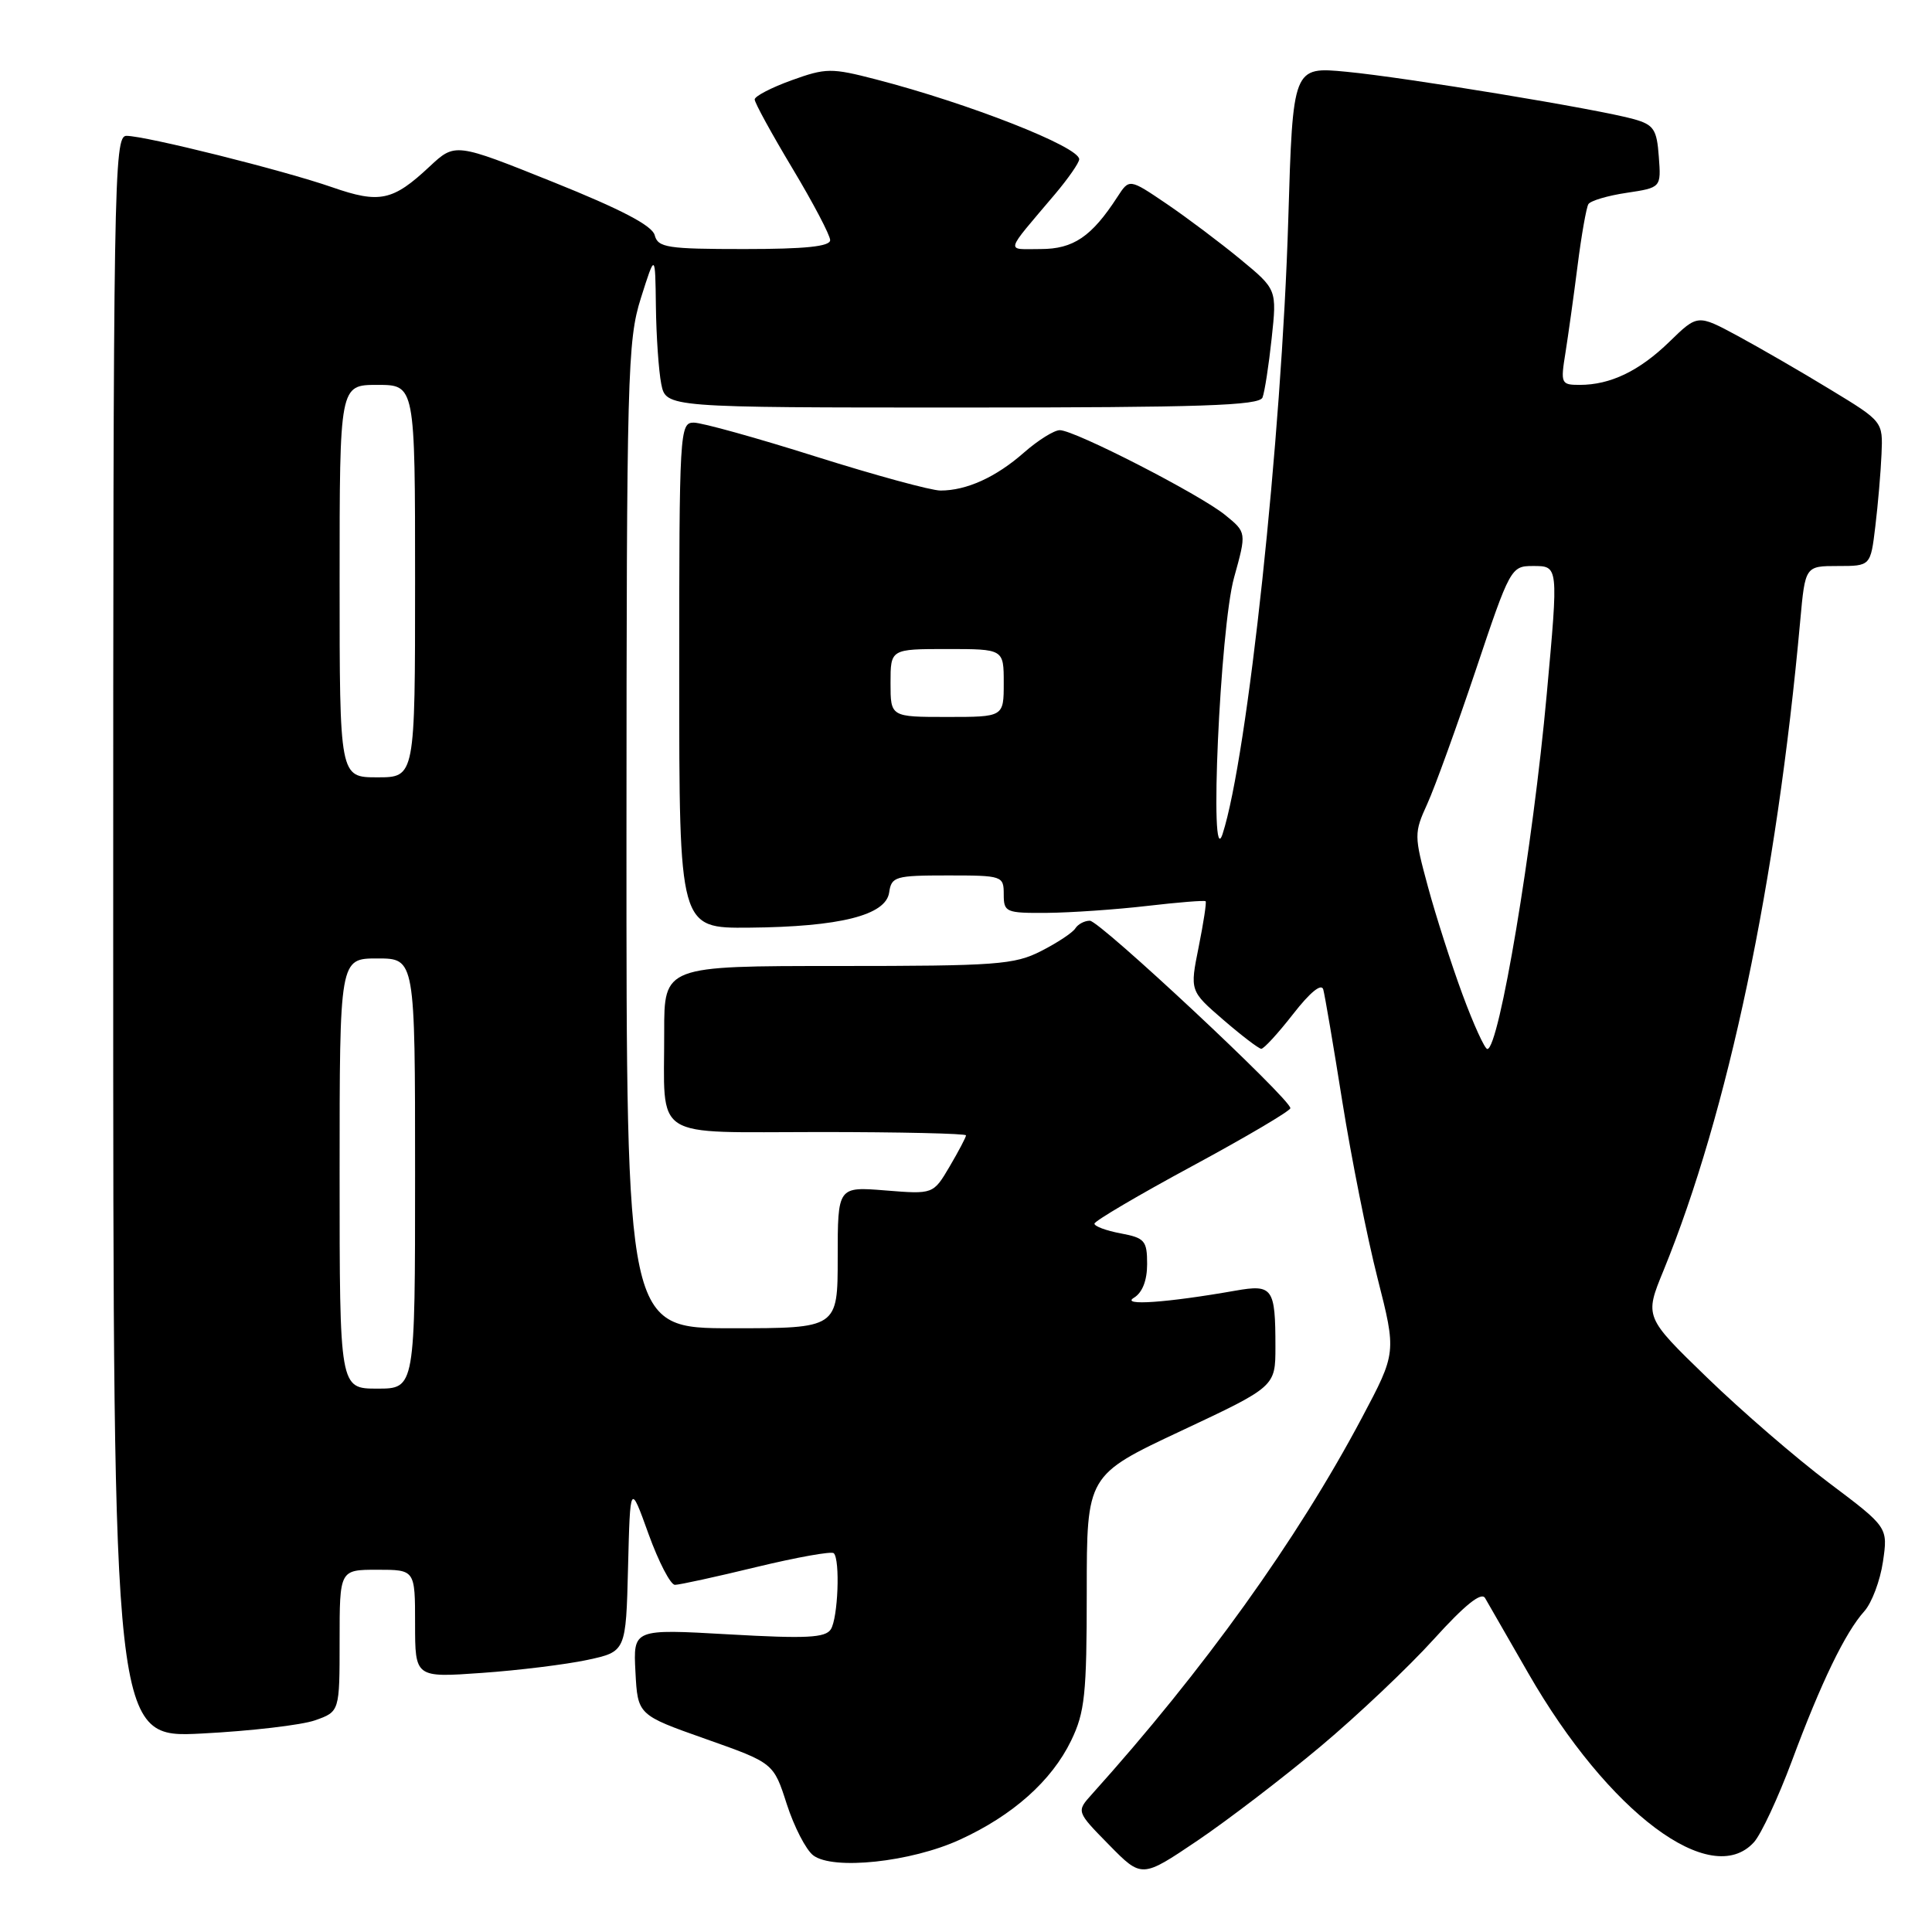 <?xml version="1.0" encoding="UTF-8" standalone="no"?>
<!DOCTYPE svg PUBLIC "-//W3C//DTD SVG 1.1//EN" "http://www.w3.org/Graphics/SVG/1.1/DTD/svg11.dtd" >
<svg xmlns="http://www.w3.org/2000/svg" xmlns:xlink="http://www.w3.org/1999/xlink" version="1.1" viewBox="0 0 256 256">
 <g >
 <path fill="currentColor"
d=" M 174.98 231.41 C 179.91 227.28 186.66 220.88 189.99 217.20 C 194.10 212.66 196.29 210.90 196.78 211.75 C 197.17 212.44 199.75 216.92 202.50 221.70 C 213.13 240.20 226.73 250.38 232.41 244.10 C 233.36 243.05 235.62 238.20 237.44 233.32 C 241.30 222.93 244.51 216.30 247.03 213.50 C 248.02 212.40 249.13 209.45 249.50 206.94 C 250.17 202.37 250.17 202.37 242.34 196.48 C 238.03 193.24 230.77 186.97 226.20 182.54 C 217.90 174.50 217.90 174.50 220.42 168.36 C 228.97 147.44 235.40 116.92 238.54 82.25 C 239.20 75.00 239.20 75.00 243.53 75.00 C 247.86 75.00 247.86 75.00 248.49 69.75 C 248.84 66.86 249.21 62.55 249.31 60.18 C 249.50 55.85 249.50 55.85 242.50 51.60 C 238.65 49.25 233.12 46.06 230.22 44.49 C 224.94 41.65 224.94 41.65 221.22 45.27 C 217.22 49.16 213.39 51.00 209.31 51.00 C 206.85 51.00 206.77 50.82 207.43 46.75 C 207.80 44.41 208.53 39.21 209.04 35.18 C 209.55 31.15 210.20 27.49 210.47 27.05 C 210.75 26.60 213.03 25.92 215.54 25.55 C 220.11 24.86 220.11 24.86 219.80 20.75 C 219.54 17.14 219.13 16.53 216.50 15.79 C 211.81 14.47 186.27 10.26 178.41 9.51 C 171.31 8.83 171.31 8.83 170.70 29.16 C 169.83 58.03 165.31 100.28 162.00 110.50 C 160.19 116.07 161.66 83.19 163.52 76.53 C 165.18 70.55 165.18 70.55 162.34 68.24 C 158.98 65.51 142.40 57.00 140.43 57.00 C 139.68 57.00 137.55 58.33 135.69 59.96 C 131.98 63.23 128.08 65.00 124.62 65.00 C 123.38 65.00 115.95 62.97 108.11 60.50 C 100.27 58.02 92.99 56.00 91.93 56.00 C 90.06 56.00 90.00 57.09 90.00 89.50 C 90.00 123.00 90.00 123.00 99.25 122.92 C 111.30 122.81 117.39 121.28 117.82 118.25 C 118.12 116.15 118.63 116.00 125.57 116.00 C 132.83 116.00 133.00 116.06 133.00 118.50 C 133.00 120.88 133.27 121.00 138.75 120.96 C 141.91 120.93 147.88 120.52 152.00 120.04 C 156.12 119.56 159.61 119.28 159.75 119.42 C 159.89 119.56 159.47 122.28 158.83 125.48 C 157.66 131.30 157.66 131.30 162.08 135.12 C 164.51 137.22 166.78 138.95 167.12 138.97 C 167.46 138.99 169.36 136.91 171.35 134.36 C 173.59 131.48 175.10 130.25 175.34 131.11 C 175.55 131.88 176.69 138.57 177.87 146.00 C 179.06 153.43 181.15 163.94 182.53 169.36 C 185.04 179.23 185.04 179.23 180.46 187.86 C 171.86 204.06 159.52 221.25 144.66 237.77 C 142.62 240.04 142.62 240.04 146.95 244.45 C 151.29 248.87 151.29 248.87 158.66 243.90 C 162.71 241.16 170.05 235.54 174.98 231.41 Z  M 127.18 243.77 C 134.20 240.56 139.35 235.97 141.93 230.64 C 143.75 226.89 144.00 224.49 144.00 210.92 C 144.00 195.47 144.00 195.47 156.50 189.60 C 169.00 183.73 169.00 183.73 169.00 178.45 C 169.00 170.65 168.64 170.15 163.70 171.02 C 154.61 172.62 148.43 173.05 150.25 171.96 C 151.37 171.28 152.00 169.67 152.00 167.50 C 152.00 164.40 151.69 164.03 148.50 163.43 C 146.57 163.07 145.01 162.49 145.02 162.14 C 145.03 161.79 150.87 158.35 158.00 154.50 C 165.13 150.65 170.97 147.20 170.98 146.84 C 171.01 145.64 145.73 122.00 144.41 122.00 C 143.70 122.00 142.84 122.46 142.49 123.01 C 142.15 123.57 140.11 124.92 137.97 126.01 C 134.42 127.83 132.05 128.00 111.04 128.00 C 88.00 128.00 88.00 128.00 88.01 136.75 C 88.04 151.28 86.04 150.00 108.62 150.00 C 119.28 150.00 128.00 150.20 128.00 150.44 C 128.00 150.69 127.02 152.54 125.83 154.57 C 123.66 158.25 123.66 158.25 117.33 157.74 C 111.00 157.23 111.00 157.23 111.00 166.62 C 111.00 176.00 111.00 176.00 97.00 176.00 C 83.00 176.00 83.00 176.00 83.01 110.75 C 83.03 49.50 83.14 45.13 84.92 39.50 C 86.82 33.50 86.82 33.50 86.91 40.62 C 86.96 44.54 87.28 49.16 87.62 50.88 C 88.25 54.00 88.25 54.00 127.52 54.00 C 159.21 54.00 166.88 53.74 167.29 52.67 C 167.57 51.95 168.12 48.42 168.50 44.85 C 169.20 38.35 169.20 38.35 164.35 34.35 C 161.68 32.15 157.28 28.84 154.57 27.00 C 149.64 23.66 149.64 23.66 148.07 26.08 C 144.65 31.36 142.23 33.00 137.89 33.00 C 133.20 33.00 133.01 33.75 139.80 25.72 C 141.56 23.63 143.00 21.56 143.00 21.10 C 143.00 19.45 128.39 13.71 116.07 10.52 C 110.16 8.99 109.46 8.99 104.88 10.64 C 102.20 11.61 100.00 12.75 100.00 13.18 C 100.00 13.62 102.25 17.72 105.00 22.31 C 107.75 26.89 110.00 31.18 110.00 31.82 C 110.00 32.66 106.68 33.00 98.62 33.00 C 88.41 33.00 87.18 32.81 86.75 31.16 C 86.42 29.89 82.28 27.73 73.29 24.12 C 60.31 18.91 60.31 18.91 56.92 22.07 C 52.05 26.63 50.30 27.00 44.01 24.81 C 37.57 22.57 19.29 18.00 16.75 18.00 C 15.09 18.00 15.00 23.72 15.00 124.15 C 15.00 230.31 15.00 230.31 26.75 229.70 C 33.21 229.37 39.96 228.58 41.75 227.95 C 45.00 226.80 45.00 226.80 45.00 217.40 C 45.00 208.00 45.00 208.00 50.00 208.00 C 55.00 208.00 55.00 208.00 55.00 215.15 C 55.00 222.30 55.00 222.30 63.85 221.67 C 68.72 221.33 75.00 220.55 77.82 219.95 C 82.94 218.85 82.94 218.85 83.22 207.67 C 83.50 196.50 83.50 196.50 85.93 203.25 C 87.27 206.96 88.85 210.00 89.43 210.00 C 90.02 210.00 94.88 208.94 100.23 207.64 C 105.58 206.35 110.19 205.52 110.48 205.81 C 111.34 206.67 111.04 214.39 110.09 215.89 C 109.37 217.02 106.86 217.15 96.55 216.56 C 83.90 215.84 83.90 215.84 84.20 221.54 C 84.50 227.24 84.50 227.24 93.50 230.42 C 102.50 233.60 102.50 233.60 104.25 239.05 C 105.22 242.05 106.79 245.10 107.75 245.84 C 110.36 247.84 120.71 246.74 127.18 243.77 Z  M 193.78 131.75 C 192.31 127.76 190.25 121.35 189.21 117.50 C 187.37 110.71 187.36 110.38 189.13 106.50 C 190.13 104.30 193.02 96.31 195.56 88.75 C 200.07 75.28 200.23 75.00 203.08 75.00 C 206.53 75.00 206.51 74.83 204.95 92.00 C 203.11 112.28 198.63 139.00 197.08 139.00 C 196.74 139.00 195.25 135.74 193.78 131.75 Z  M 118.00 90.50 C 118.00 86.00 118.00 86.00 125.50 86.00 C 133.00 86.00 133.00 86.00 133.00 90.50 C 133.00 95.00 133.00 95.00 125.50 95.00 C 118.00 95.00 118.00 95.00 118.00 90.50 Z  M 45.00 155.50 C 45.00 127.00 45.00 127.00 50.00 127.00 C 55.00 127.00 55.00 127.00 55.00 155.50 C 55.00 184.00 55.00 184.00 50.00 184.00 C 45.00 184.00 45.00 184.00 45.00 155.50 Z  M 45.00 77.00 C 45.00 51.00 45.00 51.00 50.00 51.00 C 55.00 51.00 55.00 51.00 55.00 77.00 C 55.00 103.00 55.00 103.00 50.00 103.00 C 45.00 103.00 45.00 103.00 45.00 77.00 Z "/>
</g>
</svg>